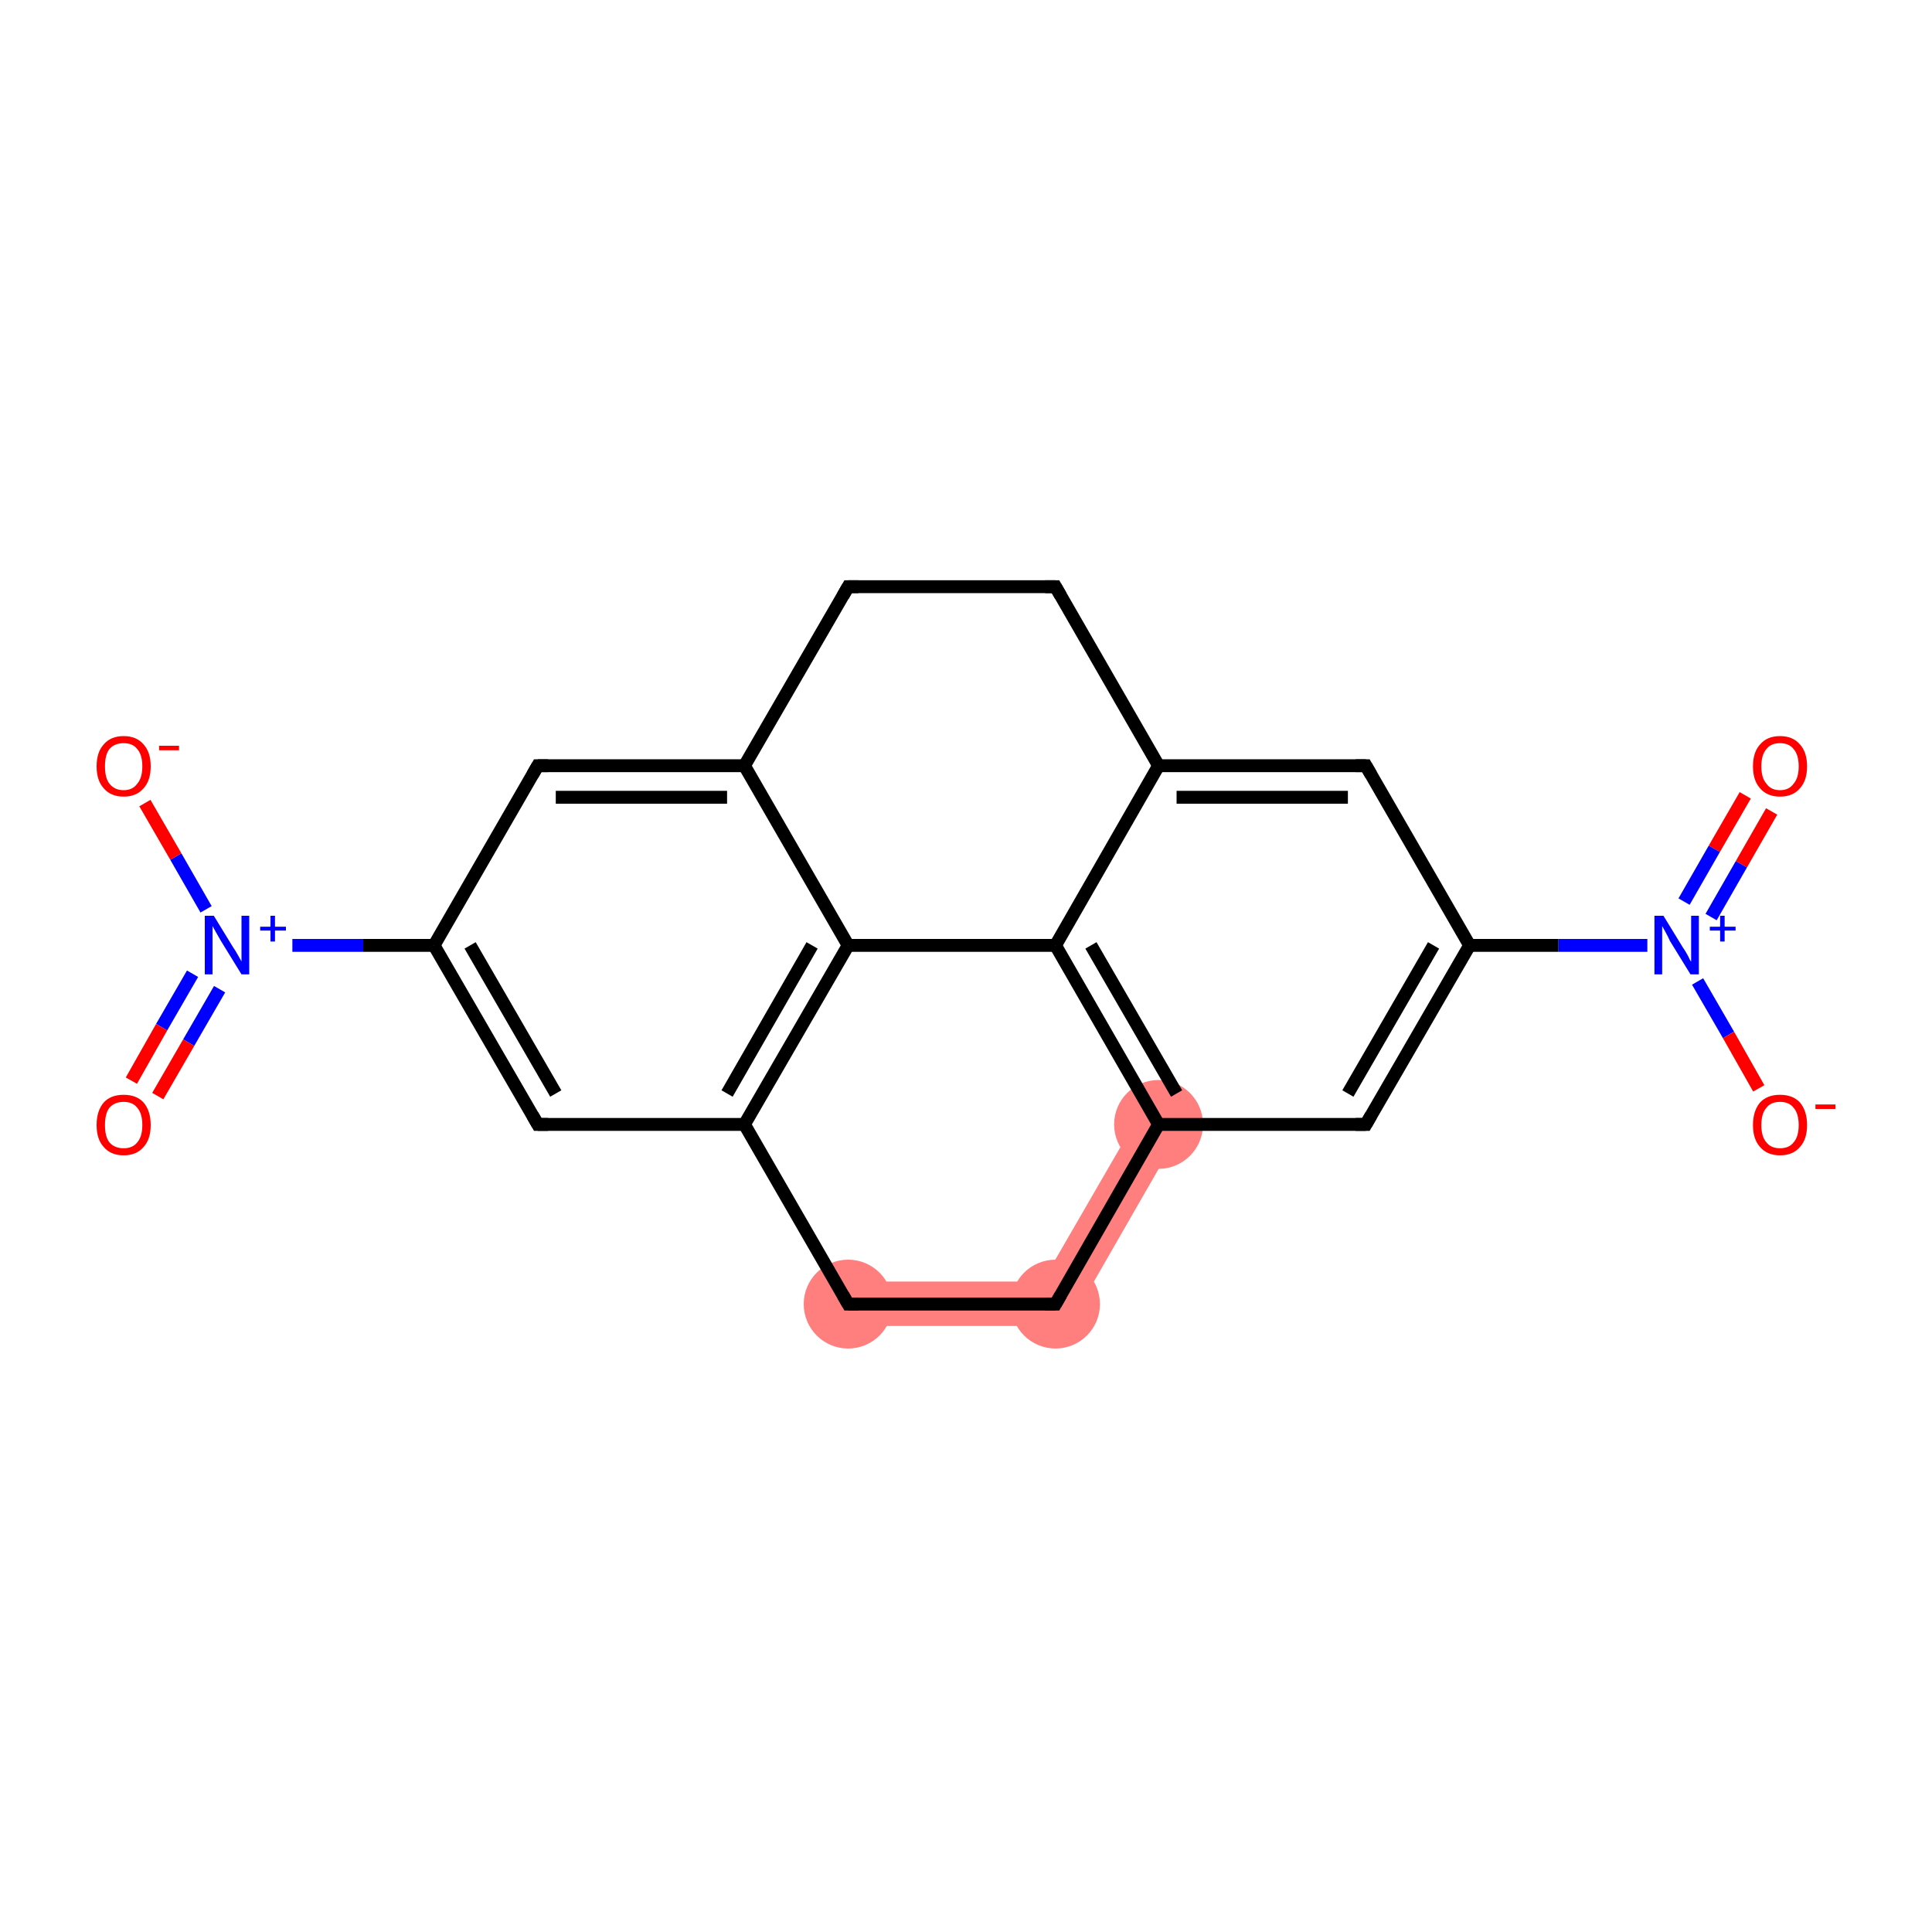 <?xml version='1.0' encoding='iso-8859-1'?>
<svg version='1.1' baseProfile='full'
              xmlns='http://www.w3.org/2000/svg'
                      xmlns:rdkit='http://www.rdkit.org/xml'
                      xmlns:xlink='http://www.w3.org/1999/xlink'
                  xml:space='preserve'
width='300px' height='300px' viewBox='0 0 300 300'>
<!-- END OF HEADER -->
<rect style='opacity:1.0;fill:#FFFFFF;stroke:none' width='300.0' height='300.0' x='0.0' y='0.0'> </rect>
<path class='bond-23 atom-5 atom-21' d='M 177.0,172.9 L 182.9,176.3 L 165.9,205.9 L 161.9,199.0 Z' style='fill:#FF7F7F;fill-rule:evenodd;fill-opacity:1;stroke:#FF7F7F;stroke-width:0.0px;stroke-linecap:butt;stroke-linejoin:miter;stroke-opacity:1;' />
<path class='bond-20 atom-20 atom-21' d='M 131.7,199.0 L 161.9,199.0 L 165.9,205.9 L 131.7,205.9 Z' style='fill:#FF7F7F;fill-rule:evenodd;fill-opacity:1;stroke:#FF7F7F;stroke-width:0.0px;stroke-linecap:butt;stroke-linejoin:miter;stroke-opacity:1;' />
<ellipse cx='179.9' cy='174.6' rx='6.4' ry='6.4' class='atom-5'  style='fill:#FF7F7F;fill-rule:evenodd;stroke:#FF7F7F;stroke-width:1.0px;stroke-linecap:butt;stroke-linejoin:miter;stroke-opacity:1' />
<ellipse cx='131.7' cy='202.5' rx='6.4' ry='6.4' class='atom-20'  style='fill:#FF7F7F;fill-rule:evenodd;stroke:#FF7F7F;stroke-width:1.0px;stroke-linecap:butt;stroke-linejoin:miter;stroke-opacity:1' />
<ellipse cx='163.9' cy='202.5' rx='6.4' ry='6.4' class='atom-21'  style='fill:#FF7F7F;fill-rule:evenodd;stroke:#FF7F7F;stroke-width:1.0px;stroke-linecap:butt;stroke-linejoin:miter;stroke-opacity:1' />
<path class='bond-0 atom-0 atom-1' d='M 275.1,126.0 L 270.4,134.2' style='fill:none;fill-rule:evenodd;stroke:#FF0000;stroke-width:2.0px;stroke-linecap:butt;stroke-linejoin:miter;stroke-opacity:1' />
<path class='bond-0 atom-0 atom-1' d='M 270.4,134.2 L 265.7,142.4' style='fill:none;fill-rule:evenodd;stroke:#0000FF;stroke-width:2.0px;stroke-linecap:butt;stroke-linejoin:miter;stroke-opacity:1' />
<path class='bond-0 atom-0 atom-1' d='M 271.0,123.5 L 266.2,131.8' style='fill:none;fill-rule:evenodd;stroke:#FF0000;stroke-width:2.0px;stroke-linecap:butt;stroke-linejoin:miter;stroke-opacity:1' />
<path class='bond-0 atom-0 atom-1' d='M 266.2,131.8 L 261.5,140.0' style='fill:none;fill-rule:evenodd;stroke:#0000FF;stroke-width:2.0px;stroke-linecap:butt;stroke-linejoin:miter;stroke-opacity:1' />
<path class='bond-1 atom-1 atom-2' d='M 263.6,152.4 L 268.4,160.7' style='fill:none;fill-rule:evenodd;stroke:#0000FF;stroke-width:2.0px;stroke-linecap:butt;stroke-linejoin:miter;stroke-opacity:1' />
<path class='bond-1 atom-1 atom-2' d='M 268.4,160.7 L 273.1,169.0' style='fill:none;fill-rule:evenodd;stroke:#FF0000;stroke-width:2.0px;stroke-linecap:butt;stroke-linejoin:miter;stroke-opacity:1' />
<path class='bond-2 atom-1 atom-3' d='M 255.8,146.8 L 242.0,146.8' style='fill:none;fill-rule:evenodd;stroke:#0000FF;stroke-width:2.0px;stroke-linecap:butt;stroke-linejoin:miter;stroke-opacity:1' />
<path class='bond-2 atom-1 atom-3' d='M 242.0,146.8 L 228.2,146.8' style='fill:none;fill-rule:evenodd;stroke:#000000;stroke-width:2.0px;stroke-linecap:butt;stroke-linejoin:miter;stroke-opacity:1' />
<path class='bond-3 atom-3 atom-4' d='M 228.2,146.8 L 212.1,174.6' style='fill:none;fill-rule:evenodd;stroke:#000000;stroke-width:2.0px;stroke-linecap:butt;stroke-linejoin:miter;stroke-opacity:1' />
<path class='bond-3 atom-3 atom-4' d='M 222.6,146.8 L 209.3,169.8' style='fill:none;fill-rule:evenodd;stroke:#000000;stroke-width:2.0px;stroke-linecap:butt;stroke-linejoin:miter;stroke-opacity:1' />
<path class='bond-4 atom-4 atom-5' d='M 212.1,174.6 L 179.9,174.6' style='fill:none;fill-rule:evenodd;stroke:#000000;stroke-width:2.0px;stroke-linecap:butt;stroke-linejoin:miter;stroke-opacity:1' />
<path class='bond-5 atom-5 atom-6' d='M 179.9,174.6 L 163.9,146.8' style='fill:none;fill-rule:evenodd;stroke:#000000;stroke-width:2.0px;stroke-linecap:butt;stroke-linejoin:miter;stroke-opacity:1' />
<path class='bond-5 atom-5 atom-6' d='M 182.7,169.8 L 169.4,146.8' style='fill:none;fill-rule:evenodd;stroke:#000000;stroke-width:2.0px;stroke-linecap:butt;stroke-linejoin:miter;stroke-opacity:1' />
<path class='bond-6 atom-6 atom-7' d='M 163.9,146.8 L 179.9,118.9' style='fill:none;fill-rule:evenodd;stroke:#000000;stroke-width:2.0px;stroke-linecap:butt;stroke-linejoin:miter;stroke-opacity:1' />
<path class='bond-7 atom-7 atom-8' d='M 179.9,118.9 L 212.1,118.9' style='fill:none;fill-rule:evenodd;stroke:#000000;stroke-width:2.0px;stroke-linecap:butt;stroke-linejoin:miter;stroke-opacity:1' />
<path class='bond-7 atom-7 atom-8' d='M 182.7,123.8 L 209.3,123.8' style='fill:none;fill-rule:evenodd;stroke:#000000;stroke-width:2.0px;stroke-linecap:butt;stroke-linejoin:miter;stroke-opacity:1' />
<path class='bond-8 atom-7 atom-9' d='M 179.9,118.9 L 163.9,91.1' style='fill:none;fill-rule:evenodd;stroke:#000000;stroke-width:2.0px;stroke-linecap:butt;stroke-linejoin:miter;stroke-opacity:1' />
<path class='bond-9 atom-9 atom-10' d='M 163.9,91.1 L 131.7,91.1' style='fill:none;fill-rule:evenodd;stroke:#000000;stroke-width:2.0px;stroke-linecap:butt;stroke-linejoin:miter;stroke-opacity:1' />
<path class='bond-10 atom-10 atom-11' d='M 131.7,91.1 L 115.6,118.9' style='fill:none;fill-rule:evenodd;stroke:#000000;stroke-width:2.0px;stroke-linecap:butt;stroke-linejoin:miter;stroke-opacity:1' />
<path class='bond-11 atom-11 atom-12' d='M 115.6,118.9 L 83.5,118.9' style='fill:none;fill-rule:evenodd;stroke:#000000;stroke-width:2.0px;stroke-linecap:butt;stroke-linejoin:miter;stroke-opacity:1' />
<path class='bond-11 atom-11 atom-12' d='M 112.9,123.8 L 86.3,123.8' style='fill:none;fill-rule:evenodd;stroke:#000000;stroke-width:2.0px;stroke-linecap:butt;stroke-linejoin:miter;stroke-opacity:1' />
<path class='bond-12 atom-12 atom-13' d='M 83.5,118.9 L 67.4,146.8' style='fill:none;fill-rule:evenodd;stroke:#000000;stroke-width:2.0px;stroke-linecap:butt;stroke-linejoin:miter;stroke-opacity:1' />
<path class='bond-13 atom-13 atom-14' d='M 67.4,146.8 L 56.4,146.8' style='fill:none;fill-rule:evenodd;stroke:#000000;stroke-width:2.0px;stroke-linecap:butt;stroke-linejoin:miter;stroke-opacity:1' />
<path class='bond-13 atom-13 atom-14' d='M 56.4,146.8 L 45.4,146.8' style='fill:none;fill-rule:evenodd;stroke:#0000FF;stroke-width:2.0px;stroke-linecap:butt;stroke-linejoin:miter;stroke-opacity:1' />
<path class='bond-14 atom-14 atom-15' d='M 29.9,151.2 L 25.1,159.5' style='fill:none;fill-rule:evenodd;stroke:#0000FF;stroke-width:2.0px;stroke-linecap:butt;stroke-linejoin:miter;stroke-opacity:1' />
<path class='bond-14 atom-14 atom-15' d='M 25.1,159.5 L 20.4,167.8' style='fill:none;fill-rule:evenodd;stroke:#FF0000;stroke-width:2.0px;stroke-linecap:butt;stroke-linejoin:miter;stroke-opacity:1' />
<path class='bond-14 atom-14 atom-15' d='M 34.1,153.6 L 29.3,161.9' style='fill:none;fill-rule:evenodd;stroke:#0000FF;stroke-width:2.0px;stroke-linecap:butt;stroke-linejoin:miter;stroke-opacity:1' />
<path class='bond-14 atom-14 atom-15' d='M 29.3,161.9 L 24.5,170.2' style='fill:none;fill-rule:evenodd;stroke:#FF0000;stroke-width:2.0px;stroke-linecap:butt;stroke-linejoin:miter;stroke-opacity:1' />
<path class='bond-15 atom-14 atom-16' d='M 32.0,141.2 L 27.3,133.0' style='fill:none;fill-rule:evenodd;stroke:#0000FF;stroke-width:2.0px;stroke-linecap:butt;stroke-linejoin:miter;stroke-opacity:1' />
<path class='bond-15 atom-14 atom-16' d='M 27.3,133.0 L 22.5,124.7' style='fill:none;fill-rule:evenodd;stroke:#FF0000;stroke-width:2.0px;stroke-linecap:butt;stroke-linejoin:miter;stroke-opacity:1' />
<path class='bond-16 atom-13 atom-17' d='M 67.4,146.8 L 83.5,174.6' style='fill:none;fill-rule:evenodd;stroke:#000000;stroke-width:2.0px;stroke-linecap:butt;stroke-linejoin:miter;stroke-opacity:1' />
<path class='bond-16 atom-13 atom-17' d='M 73.0,146.8 L 86.3,169.8' style='fill:none;fill-rule:evenodd;stroke:#000000;stroke-width:2.0px;stroke-linecap:butt;stroke-linejoin:miter;stroke-opacity:1' />
<path class='bond-17 atom-17 atom-18' d='M 83.5,174.6 L 115.6,174.6' style='fill:none;fill-rule:evenodd;stroke:#000000;stroke-width:2.0px;stroke-linecap:butt;stroke-linejoin:miter;stroke-opacity:1' />
<path class='bond-18 atom-18 atom-19' d='M 115.6,174.6 L 131.7,146.8' style='fill:none;fill-rule:evenodd;stroke:#000000;stroke-width:2.0px;stroke-linecap:butt;stroke-linejoin:miter;stroke-opacity:1' />
<path class='bond-18 atom-18 atom-19' d='M 112.9,169.8 L 126.1,146.8' style='fill:none;fill-rule:evenodd;stroke:#000000;stroke-width:2.0px;stroke-linecap:butt;stroke-linejoin:miter;stroke-opacity:1' />
<path class='bond-19 atom-18 atom-20' d='M 115.6,174.6 L 131.7,202.5' style='fill:none;fill-rule:evenodd;stroke:#000000;stroke-width:2.0px;stroke-linecap:butt;stroke-linejoin:miter;stroke-opacity:1' />
<path class='bond-20 atom-20 atom-21' d='M 131.7,202.5 L 163.9,202.5' style='fill:none;fill-rule:evenodd;stroke:#000000;stroke-width:2.0px;stroke-linecap:butt;stroke-linejoin:miter;stroke-opacity:1' />
<path class='bond-21 atom-8 atom-3' d='M 212.1,118.9 L 228.2,146.8' style='fill:none;fill-rule:evenodd;stroke:#000000;stroke-width:2.0px;stroke-linecap:butt;stroke-linejoin:miter;stroke-opacity:1' />
<path class='bond-22 atom-19 atom-11' d='M 131.7,146.8 L 115.6,118.9' style='fill:none;fill-rule:evenodd;stroke:#000000;stroke-width:2.0px;stroke-linecap:butt;stroke-linejoin:miter;stroke-opacity:1' />
<path class='bond-23 atom-21 atom-5' d='M 163.9,202.5 L 179.9,174.6' style='fill:none;fill-rule:evenodd;stroke:#000000;stroke-width:2.0px;stroke-linecap:butt;stroke-linejoin:miter;stroke-opacity:1' />
<path class='bond-24 atom-19 atom-6' d='M 131.7,146.8 L 163.9,146.8' style='fill:none;fill-rule:evenodd;stroke:#000000;stroke-width:2.0px;stroke-linecap:butt;stroke-linejoin:miter;stroke-opacity:1' />
<path d='M 212.9,173.2 L 212.1,174.6 L 210.5,174.6' style='fill:none;stroke:#000000;stroke-width:2.0px;stroke-linecap:butt;stroke-linejoin:miter;stroke-opacity:1;' />
<path d='M 210.5,118.9 L 212.1,118.9 L 212.9,120.3' style='fill:none;stroke:#000000;stroke-width:2.0px;stroke-linecap:butt;stroke-linejoin:miter;stroke-opacity:1;' />
<path d='M 164.7,92.5 L 163.9,91.1 L 162.3,91.1' style='fill:none;stroke:#000000;stroke-width:2.0px;stroke-linecap:butt;stroke-linejoin:miter;stroke-opacity:1;' />
<path d='M 133.3,91.1 L 131.7,91.1 L 130.9,92.5' style='fill:none;stroke:#000000;stroke-width:2.0px;stroke-linecap:butt;stroke-linejoin:miter;stroke-opacity:1;' />
<path d='M 85.1,118.9 L 83.5,118.9 L 82.7,120.3' style='fill:none;stroke:#000000;stroke-width:2.0px;stroke-linecap:butt;stroke-linejoin:miter;stroke-opacity:1;' />
<path d='M 82.7,173.2 L 83.5,174.6 L 85.1,174.6' style='fill:none;stroke:#000000;stroke-width:2.0px;stroke-linecap:butt;stroke-linejoin:miter;stroke-opacity:1;' />
<path d='M 130.9,201.1 L 131.7,202.5 L 133.3,202.5' style='fill:none;stroke:#000000;stroke-width:2.0px;stroke-linecap:butt;stroke-linejoin:miter;stroke-opacity:1;' />
<path d='M 162.3,202.5 L 163.9,202.5 L 164.7,201.1' style='fill:none;stroke:#000000;stroke-width:2.0px;stroke-linecap:butt;stroke-linejoin:miter;stroke-opacity:1;' />
<path class='atom-0' d='M 272.2 119.0
Q 272.2 116.8, 273.3 115.6
Q 274.4 114.3, 276.4 114.3
Q 278.4 114.3, 279.5 115.6
Q 280.6 116.8, 280.6 119.0
Q 280.6 121.2, 279.5 122.4
Q 278.4 123.7, 276.4 123.7
Q 274.4 123.7, 273.3 122.4
Q 272.2 121.2, 272.2 119.0
M 276.4 122.7
Q 277.8 122.7, 278.5 121.7
Q 279.3 120.8, 279.3 119.0
Q 279.3 117.2, 278.5 116.3
Q 277.8 115.4, 276.4 115.4
Q 275.0 115.4, 274.3 116.3
Q 273.5 117.2, 273.5 119.0
Q 273.5 120.8, 274.3 121.7
Q 275.0 122.7, 276.4 122.7
' fill='#FF0000'/>
<path class='atom-1' d='M 258.3 142.2
L 261.3 147.1
Q 261.6 147.5, 262.1 148.4
Q 262.5 149.3, 262.6 149.3
L 262.6 142.2
L 263.8 142.2
L 263.8 151.3
L 262.5 151.3
L 259.3 146.1
Q 259.0 145.4, 258.6 144.7
Q 258.2 144.0, 258.1 143.8
L 258.1 151.3
L 256.9 151.3
L 256.9 142.2
L 258.3 142.2
' fill='#0000FF'/>
<path class='atom-1' d='M 265.5 143.9
L 267.1 143.9
L 267.1 142.2
L 267.8 142.2
L 267.8 143.9
L 269.5 143.9
L 269.5 144.5
L 267.8 144.5
L 267.8 146.2
L 267.1 146.2
L 267.1 144.5
L 265.5 144.5
L 265.5 143.9
' fill='#0000FF'/>
<path class='atom-2' d='M 272.2 174.7
Q 272.2 172.5, 273.3 171.2
Q 274.4 170.0, 276.4 170.0
Q 278.4 170.0, 279.5 171.2
Q 280.6 172.5, 280.6 174.7
Q 280.6 176.9, 279.5 178.1
Q 278.4 179.4, 276.4 179.4
Q 274.4 179.4, 273.3 178.1
Q 272.2 176.9, 272.2 174.7
M 276.4 178.3
Q 277.8 178.3, 278.5 177.4
Q 279.3 176.5, 279.3 174.7
Q 279.3 172.9, 278.5 172.0
Q 277.8 171.1, 276.4 171.1
Q 275.0 171.1, 274.3 172.0
Q 273.5 172.9, 273.5 174.7
Q 273.5 176.5, 274.3 177.4
Q 275.0 178.3, 276.4 178.3
' fill='#FF0000'/>
<path class='atom-2' d='M 281.9 171.5
L 285.0 171.5
L 285.0 172.2
L 281.9 172.2
L 281.9 171.5
' fill='#FF0000'/>
<path class='atom-14' d='M 33.2 142.2
L 36.2 147.1
Q 36.5 147.5, 37.0 148.4
Q 37.5 149.3, 37.5 149.3
L 37.5 142.2
L 38.7 142.2
L 38.7 151.3
L 37.5 151.3
L 34.3 146.1
Q 33.9 145.4, 33.5 144.7
Q 33.1 144.0, 33.0 143.8
L 33.0 151.3
L 31.8 151.3
L 31.8 142.2
L 33.2 142.2
' fill='#0000FF'/>
<path class='atom-14' d='M 40.4 143.9
L 42.0 143.9
L 42.0 142.2
L 42.7 142.2
L 42.7 143.9
L 44.4 143.9
L 44.4 144.5
L 42.7 144.5
L 42.7 146.2
L 42.0 146.2
L 42.0 144.5
L 40.4 144.5
L 40.4 143.9
' fill='#0000FF'/>
<path class='atom-15' d='M 15.0 174.7
Q 15.0 172.5, 16.1 171.2
Q 17.2 170.0, 19.2 170.0
Q 21.2 170.0, 22.3 171.2
Q 23.4 172.5, 23.4 174.7
Q 23.4 176.9, 22.3 178.1
Q 21.2 179.4, 19.2 179.4
Q 17.2 179.4, 16.1 178.1
Q 15.0 176.9, 15.0 174.7
M 19.2 178.3
Q 20.6 178.3, 21.3 177.4
Q 22.1 176.5, 22.1 174.7
Q 22.1 172.9, 21.3 172.0
Q 20.6 171.1, 19.2 171.1
Q 17.8 171.1, 17.0 172.0
Q 16.3 172.9, 16.3 174.7
Q 16.3 176.5, 17.0 177.4
Q 17.8 178.3, 19.2 178.3
' fill='#FF0000'/>
<path class='atom-16' d='M 15.0 119.0
Q 15.0 116.8, 16.1 115.6
Q 17.2 114.3, 19.2 114.3
Q 21.2 114.3, 22.3 115.6
Q 23.4 116.8, 23.4 119.0
Q 23.4 121.2, 22.3 122.4
Q 21.2 123.7, 19.2 123.7
Q 17.2 123.7, 16.1 122.4
Q 15.0 121.2, 15.0 119.0
M 19.2 122.7
Q 20.6 122.7, 21.3 121.7
Q 22.1 120.8, 22.1 119.0
Q 22.1 117.2, 21.3 116.3
Q 20.6 115.4, 19.2 115.4
Q 17.8 115.4, 17.0 116.3
Q 16.3 117.2, 16.3 119.0
Q 16.3 120.8, 17.0 121.7
Q 17.8 122.7, 19.2 122.7
' fill='#FF0000'/>
<path class='atom-16' d='M 24.7 115.8
L 27.8 115.8
L 27.8 116.5
L 24.7 116.5
L 24.7 115.8
' fill='#FF0000'/>
</svg>
